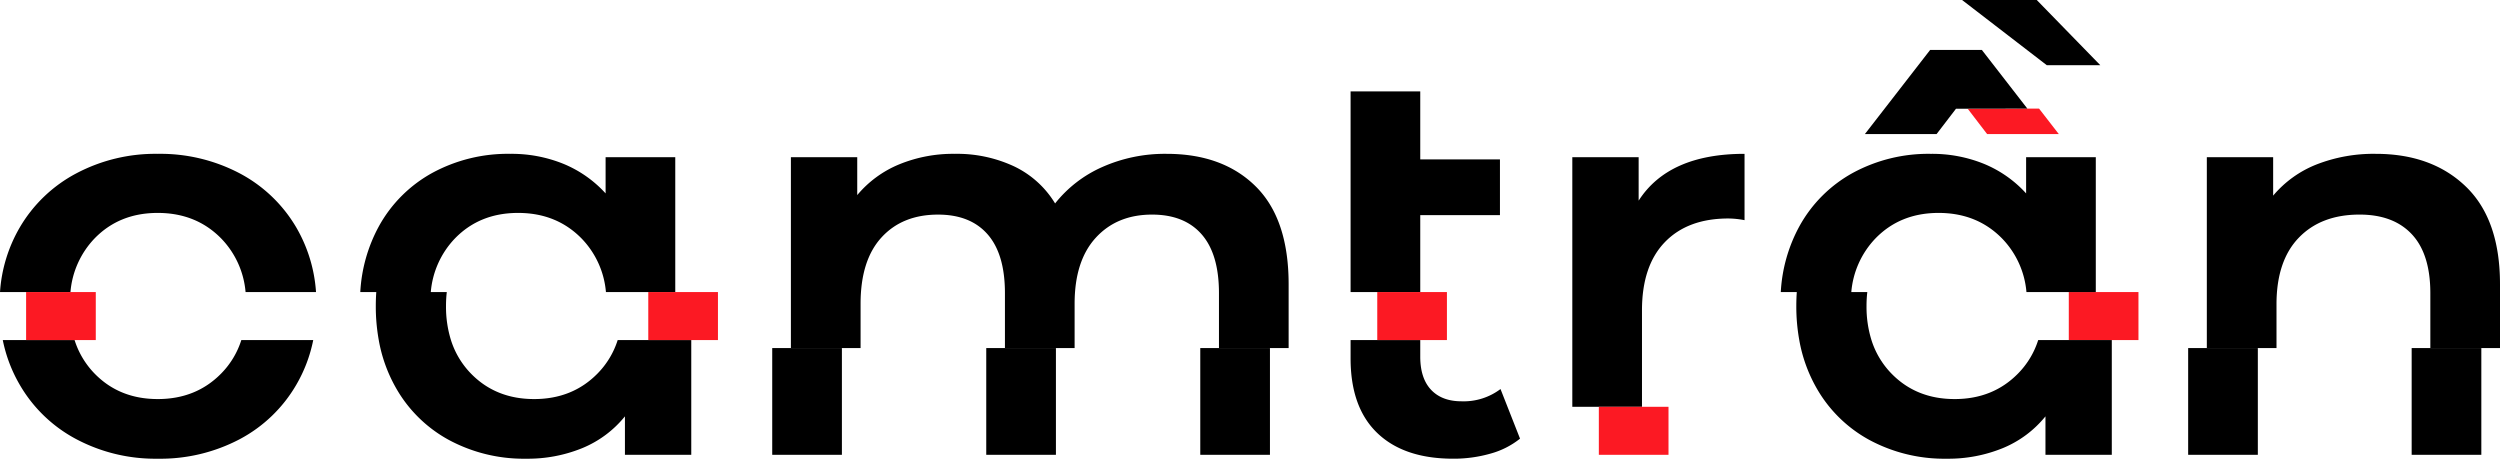 <svg xmlns="http://www.w3.org/2000/svg" width="774.36" height="142.08" viewBox="0 0 774.36 142.08">
  <g id="Group_60" data-name="Group 60" transform="translate(-179.64 249.55)">
    <g id="Group_51" data-name="Group 51">
      <path id="Path_50" data-name="Path 50" d="M644.414-129.049a18.916,18.916,0,0,1-12.079,3.8q-6.047,0-9.409-3.544t-3.371-10.269v-5.156H597.976v5.676q0,15.193,8.286,23.132t23.479,7.939a41.416,41.416,0,0,0,11.484-1.553,25.339,25.339,0,0,0,9.236-4.659Zm-24.859-53.864H644.24v-17.259H619.555v-21.066H597.976v62.151h21.579Z"/>
      <rect id="Rectangle_86" data-name="Rectangle 86" width="21.579" height="14.871" transform="translate(606.237 -159.087)" fill="#fc1923"/>
    </g>
    <g id="Group_52" data-name="Group 52">
      <path id="Path_51" data-name="Path 51" d="M720-201.9v20.544a27.448,27.448,0,0,0-5.007-.518q-12.6,0-19.681,7.337t-7.077,21.149v29.842h-21.58v-77.318H687.2V-187.4Q696.517-201.9,720-201.9Z"/>
      <rect id="Rectangle_87" data-name="Rectangle 87" width="21.579" height="14.871" transform="translate(674.87 -123.547)" fill="#fc1923"/>
    </g>
    <g id="Group_53" data-name="Group 53">
      <path id="Path_52" data-name="Path 52" d="M313.076-159.087a27.288,27.288,0,0,1,7.444-16.573q7.683-7.942,19.6-7.939T359.8-175.66a27.137,27.137,0,0,1,7.526,16.573H388.8v-41.779H367.222v11.22a36.326,36.326,0,0,0-13.036-9.146A42.667,42.667,0,0,0,337.7-201.9a49.021,49.021,0,0,0-24.083,5.865,41.923,41.923,0,0,0-16.572,16.49,47.873,47.873,0,0,0-5.808,20.456Zm-16.886,0q-.148,2.118-.149,4.32a58.542,58.542,0,0,0,.917,10.55A46.021,46.021,0,0,0,302-129.908a41.758,41.758,0,0,0,16.572,16.573,48.921,48.921,0,0,0,24.083,5.865A44.562,44.562,0,0,0,360-110.749a33.3,33.3,0,0,0,13.21-9.84v11.913h20.546v-35.541H370.965a25.937,25.937,0,0,1-6.213,10.335q-7.77,7.944-19.679,7.94t-19.6-7.94a26.09,26.09,0,0,1-6.155-10.335,34.549,34.549,0,0,1-1.528-10.55,36.686,36.686,0,0,1,.239-4.32Z"/>
      <rect id="Rectangle_88" data-name="Rectangle 88" width="21.579" height="14.871" transform="translate(380.441 -159.087)" fill="#fc1923"/>
    </g>
    <g id="Group_54" data-name="Group 54">
      <path id="Path_53" data-name="Path 53" d="M208.9-175.66q7.683-7.942,19.6-7.939t19.679,7.939a27.137,27.137,0,0,1,7.526,16.573h21.819a45.814,45.814,0,0,0-6.122-20.026,44.3,44.3,0,0,0-17.522-16.746A52.753,52.753,0,0,0,228.5-201.9a52.336,52.336,0,0,0-25.205,6.039,44.19,44.19,0,0,0-17.523,16.746,45.717,45.717,0,0,0-6.13,20.026h21.819A27.281,27.281,0,0,1,208.9-175.66Zm39.275,41.778q-7.77,7.944-19.679,7.94t-19.6-7.94a26.09,26.09,0,0,1-6.155-10.335H180.5a45.019,45.019,0,0,0,5.271,13.871,44.019,44.019,0,0,0,17.523,16.837A52.234,52.234,0,0,0,228.5-107.47a52.651,52.651,0,0,0,25.38-6.039A44.126,44.126,0,0,0,271.4-130.346a45,45,0,0,0,5.263-13.871H254.39A25.925,25.925,0,0,1,248.177-133.882Z"/>
      <rect id="Rectangle_89" data-name="Rectangle 89" width="21.579" height="14.871" transform="translate(187.728 -159.087)" fill="#fc1923"/>
    </g>
    <g id="Group_55" data-name="Group 55">
      <path id="Path_54" data-name="Path 54" d="M811.223-215.914c-7.61.009-13.25.049-22.1.04l6.012,7.848h22.206Z" fill="#fc1923"/>
      <rect id="Rectangle_90" data-name="Rectangle 90" width="21.579" height="14.871" transform="translate(820.436 -159.087)" fill="#fc1923"/>
      <path id="Path_55" data-name="Path 55" d="M810.514-249.55H787.382l26.246,20.2H830.2Zm-57.442,90.463a27.287,27.287,0,0,1,7.443-16.573q7.683-7.942,19.6-7.939t19.678,7.939a27.137,27.137,0,0,1,7.527,16.573H828.8v-41.779H807.217v11.22a36.326,36.326,0,0,0-13.036-9.146,42.664,42.664,0,0,0-16.49-3.106,49.015,49.015,0,0,0-24.082,5.865,41.925,41.925,0,0,0-16.573,16.49,47.872,47.872,0,0,0-5.808,20.456Zm-16.887,0q-.148,2.118-.148,4.32a58.454,58.454,0,0,0,.917,10.55,46.022,46.022,0,0,0,5.039,14.309,41.761,41.761,0,0,0,16.573,16.573,48.918,48.918,0,0,0,24.082,5.865A44.562,44.562,0,0,0,800-110.749a33.29,33.29,0,0,0,13.21-9.84v11.913h20.546v-35.541H810.96a25.925,25.925,0,0,1-6.213,10.335q-7.77,7.944-19.679,7.94t-19.6-7.94a26.1,26.1,0,0,1-6.155-10.335,34.549,34.549,0,0,1-1.528-10.55,36.461,36.461,0,0,1,.24-4.32Z"/>
      <path id="Path_56" data-name="Path 56" d="M807.6-215.914l-14.086-18.162H777.486l-20.205,26.05h22.207l6.012-7.848h0C794.349-215.865,799.99-215.9,807.6-215.914Z"/>
    </g>
    <g id="Group_57" data-name="Group 57">
      <path id="Path_57" data-name="Path 57" d="M943.469-191.715Q932.938-201.9,915.5-201.9a48.508,48.508,0,0,0-18.3,3.28,33.749,33.749,0,0,0-13.466,9.668v-11.912H863.192v59.127h21.58v-13.551q0-13.466,6.906-20.629t18.817-7.165q10.528,0,16.228,6.129t5.7,18.213v17H954V-161.5Q954-181.528,943.469-191.715Z"/>
      <g id="Group_56" data-name="Group 56">
        <rect id="Rectangle_91" data-name="Rectangle 91" width="21.58" height="33.062" transform="translate(857.409 -141.738)"/>
        <rect id="Rectangle_92" data-name="Rectangle 92" width="21.58" height="33.062" transform="translate(926.637 -141.738)"/>
      </g>
    </g>
    <g id="Group_59" data-name="Group 59">
      <path id="Path_58" data-name="Path 58" d="M568.6-191.8q-10.188-10.1-27.622-10.1a47.69,47.69,0,0,0-19.853,4.057,38.422,38.422,0,0,0-14.674,11.308,29.859,29.859,0,0,0-12.689-11.48,41.7,41.7,0,0,0-18.386-3.885,44.006,44.006,0,0,0-17.264,3.28,33.563,33.563,0,0,0-12.948,9.5v-11.74H424.616v59.127H446.2v-13.723q0-13.466,6.474-20.544t17.523-7.078q10.01,0,15.364,6.129t5.352,18.213v17h21.58v-13.723q0-13.292,6.56-20.457t17.436-7.165q10.011,0,15.365,6.129t5.352,18.213v17h21.58V-161.5Q578.782-181.7,568.6-191.8Z"/>
      <g id="Group_58" data-name="Group 58">
        <rect id="Rectangle_93" data-name="Rectangle 93" width="21.579" height="33.062" transform="translate(485.126 -141.738)"/>
        <rect id="Rectangle_94" data-name="Rectangle 94" width="21.58" height="33.062" transform="translate(418.833 -141.738)"/>
        <rect id="Rectangle_95" data-name="Rectangle 95" width="21.58" height="33.062" transform="translate(551.419 -141.738)"/>
      </g>
    </g>
  </g>
</svg>

